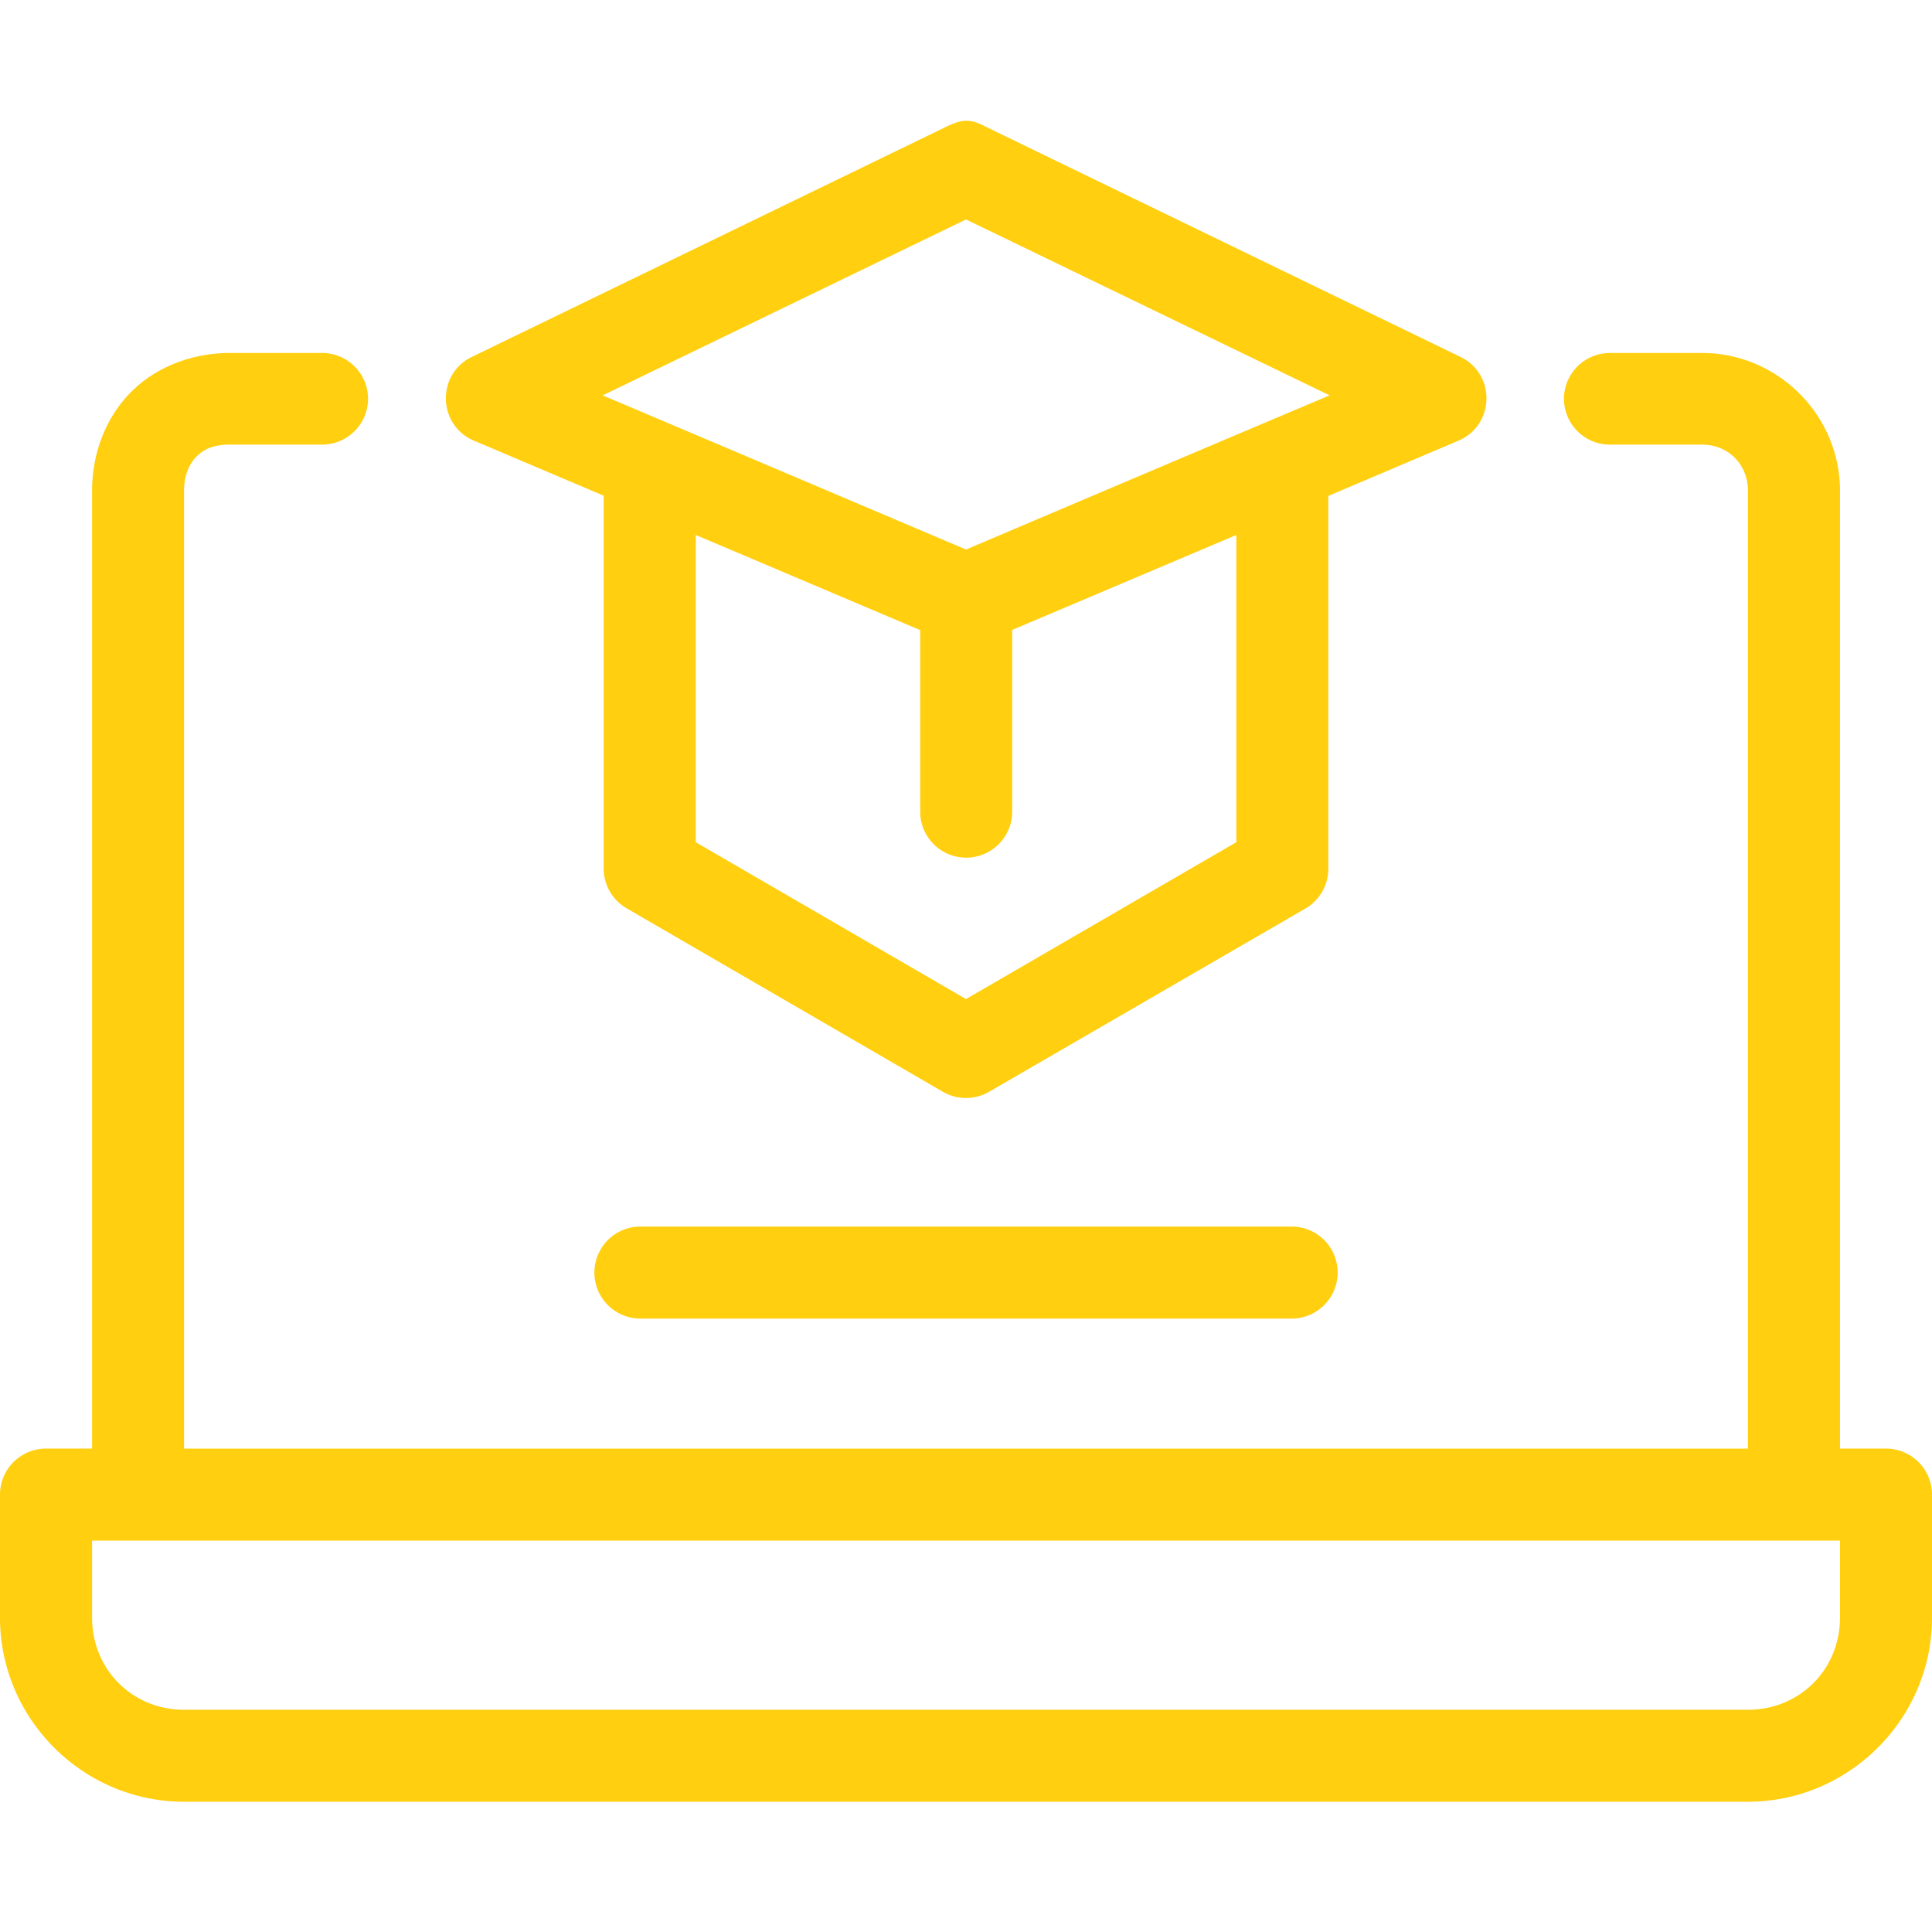 <svg width="128" height="128" fill="none" xmlns="http://www.w3.org/2000/svg"><g clip-path="url(#clip0_56_834)" fill="#FFCF10"><path d="M15.255 23.385c-2.64 0-5.07.998-6.702 2.72C6.92 27.828 6.1 30.15 6.1 32.515v63.459H3.065A3.048 3.048 0 000 99.033v8.142c0 6.7 5.495 12.195 12.195 12.195h103.61c6.7 0 12.195-5.495 12.195-12.195v-8.142a3.048 3.048 0 00-3.035-3.06h-3.06V32.516c0-5.012-4.124-9.13-9.136-9.13h-6.094a3.048 3.048 0 00-3.06 3.036 3.048 3.048 0 003.06 3.035h6.094c1.741 0 3.036 1.319 3.036 3.06v63.458H12.195v-63.46c0-1.01.33-1.745.786-2.226.456-.48 1.073-.833 2.274-.833h6.094a3.047 3.047 0 003.036-3.035 3.047 3.047 0 00-3.036-3.036h-6.094zM6.1 102.068h115.804v5.107c0 3.429-2.671 6.101-6.1 6.101H12.195c-3.429 0-6.094-2.672-6.094-6.101v-5.107z"/><path d="M42.429 81.263a3.048 3.048 0 000 6.097h43.145a3.047 3.047 0 000-6.097H42.43zM62.673 8.405L31.247 23.653c-2.337 1.147-2.254 4.506.137 5.535l8.612 3.655v24.712a3.048 3.048 0 001.53 2.63L62.47 72.334a3.047 3.047 0 003.06 0l20.968-12.148a3.047 3.047 0 001.506-2.63v-24.7l8.636-3.667c2.39-1.03 2.474-4.388.137-5.535L65.327 8.405c-1.052-.559-1.573-.52-2.654 0zM64 14.54l24.093 11.654C80.057 29.585 72.037 32.997 64 36.408c-8.023-3.405-16.047-6.814-24.07-10.213L64 14.54zM46.097 35.444l14.868 6.303v12.028a3.047 3.047 0 106.094 0v-12.04l14.85-6.291v20.355L64 66.191 46.097 55.799V35.444z"/></g><defs><clipPath id="clip0_56_834"><path fill="#fff" d="M0 0h128v128H0z"/></clipPath></defs></svg>